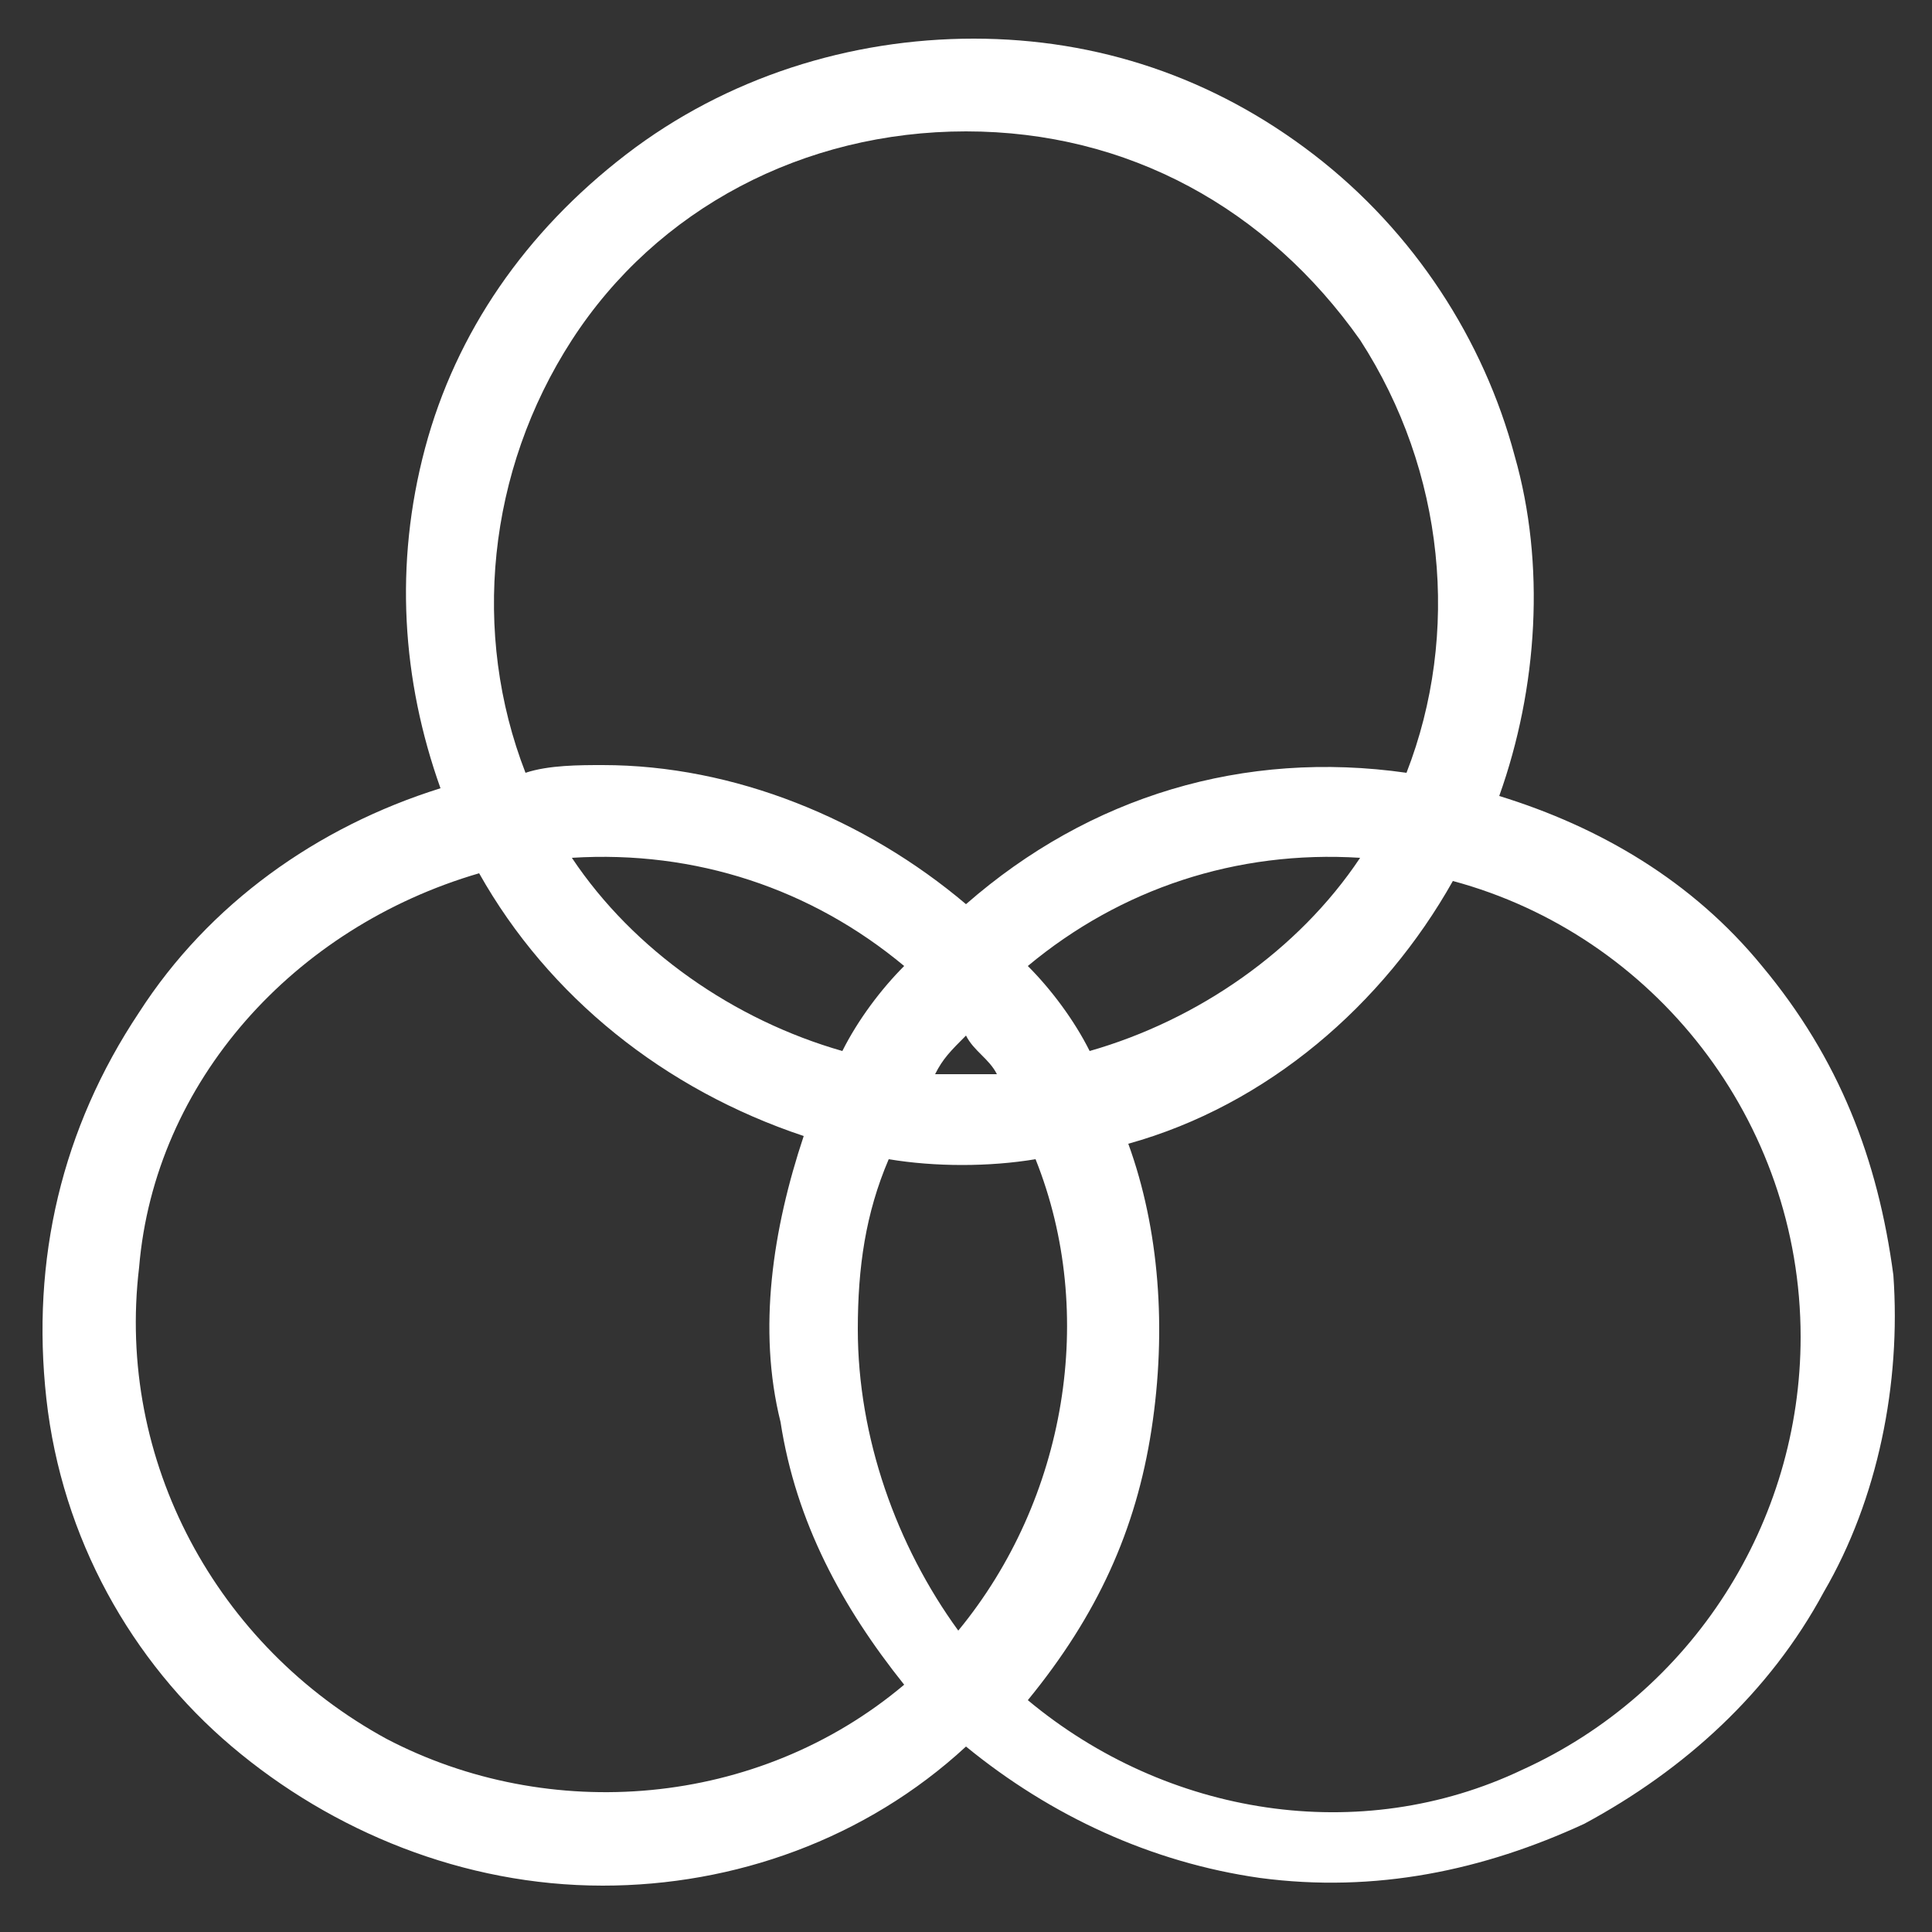 <?xml version="1.0" encoding="utf-8"?>
<!-- Generator: Adobe Illustrator 23.0.6, SVG Export Plug-In . SVG Version: 6.00 Build 0)  -->
<svg version="1.1" id="Layer_1" xmlns="http://www.w3.org/2000/svg" xmlns:xlink="http://www.w3.org/1999/xlink" x="0px" y="0px"
	 viewBox="0 0 25 25" style="enable-background:new 0 0 25 25;" xml:space="preserve">
<rect x="0" y="0" width="25" height="25" fill="#333333" stroke="none"/>
<style type="text/css">
	.st0{fill:#FFFFFF;}
</style>
<g>
	<path class="st0" d="M24.5,16.5c-0.2-1.5-0.7-2.8-1.7-4c-0.9-1.1-2.1-1.8-3.4-2.2c0.5-1.4,0.6-3,0.2-4.4c-0.4-1.5-1.3-2.9-2.6-3.9
		c-1.3-1-2.8-1.5-4.4-1.5S9.4,1,8.1,2S5.9,4.3,5.5,5.8c-0.4,1.5-0.3,3,0.2,4.4c-1.6,0.5-3,1.5-3.9,2.9c-1,1.5-1.4,3.2-1.2,5
		s1.1,3.4,2.4,4.5s3,1.8,4.8,1.8h0c1.7,0,3.4-0.6,4.7-1.8c1.1,0.9,2.4,1.5,3.8,1.7c1.5,0.2,2.9-0.1,4.2-0.7c1.3-0.7,2.4-1.7,3.1-3
		C24.3,19.4,24.6,17.9,24.5,16.5z M17.6,11.1c-0.8,1.2-2.1,2.1-3.5,2.5c-0.2-0.4-0.5-0.8-0.8-1.1C14.5,11.5,16,11,17.6,11.1z
		 M12.1,13.9c0.1-0.2,0.2-0.3,0.4-0.5c0.1,0.2,0.3,0.3,0.4,0.5C12.6,13.9,12.4,13.9,12.1,13.9z M11.7,12.5c-0.3,0.3-0.6,0.7-0.8,1.1
		c-1.4-0.4-2.7-1.3-3.5-2.5C9,11,10.5,11.5,11.7,12.5z M18.2,10c-2.1-0.3-4.1,0.3-5.7,1.7c-1.3-1.1-3-1.8-4.7-1.8
		c-0.3,0-0.7,0-1,0.1C6.1,8.2,6.3,6.1,7.4,4.4c1.1-1.7,3-2.7,5.1-2.7s3.9,1,5.1,2.7C18.7,6.1,18.9,8.2,18.2,10z M6.2,11.3
		c0.9,1.6,2.4,2.8,4.2,3.4c-0.4,1.2-0.6,2.5-0.3,3.7c0.2,1.3,0.8,2.4,1.6,3.4c-1.9,1.6-4.6,1.8-6.7,0.7c-2.2-1.2-3.5-3.6-3.2-6.1
		C2,14,3.8,12,6.2,11.3z M11.1,17.2c0-0.8,0.1-1.5,0.4-2.2c0.6,0.1,1.3,0.1,1.9,0c0.8,2,0.4,4.4-1,6.1C11.6,20,11.1,18.6,11.1,17.2
		L11.1,17.2z M14.9,18.5c0.2-1.3,0.1-2.6-0.3-3.7c1.8-0.5,3.3-1.8,4.2-3.4c2.6,0.7,4.5,3.1,4.5,5.9c0,2.4-1.4,4.6-3.6,5.6
		c-2.1,1-4.6,0.6-6.4-0.9C14.2,20.9,14.7,19.8,14.9,18.5z"/>
</g>
</svg>
